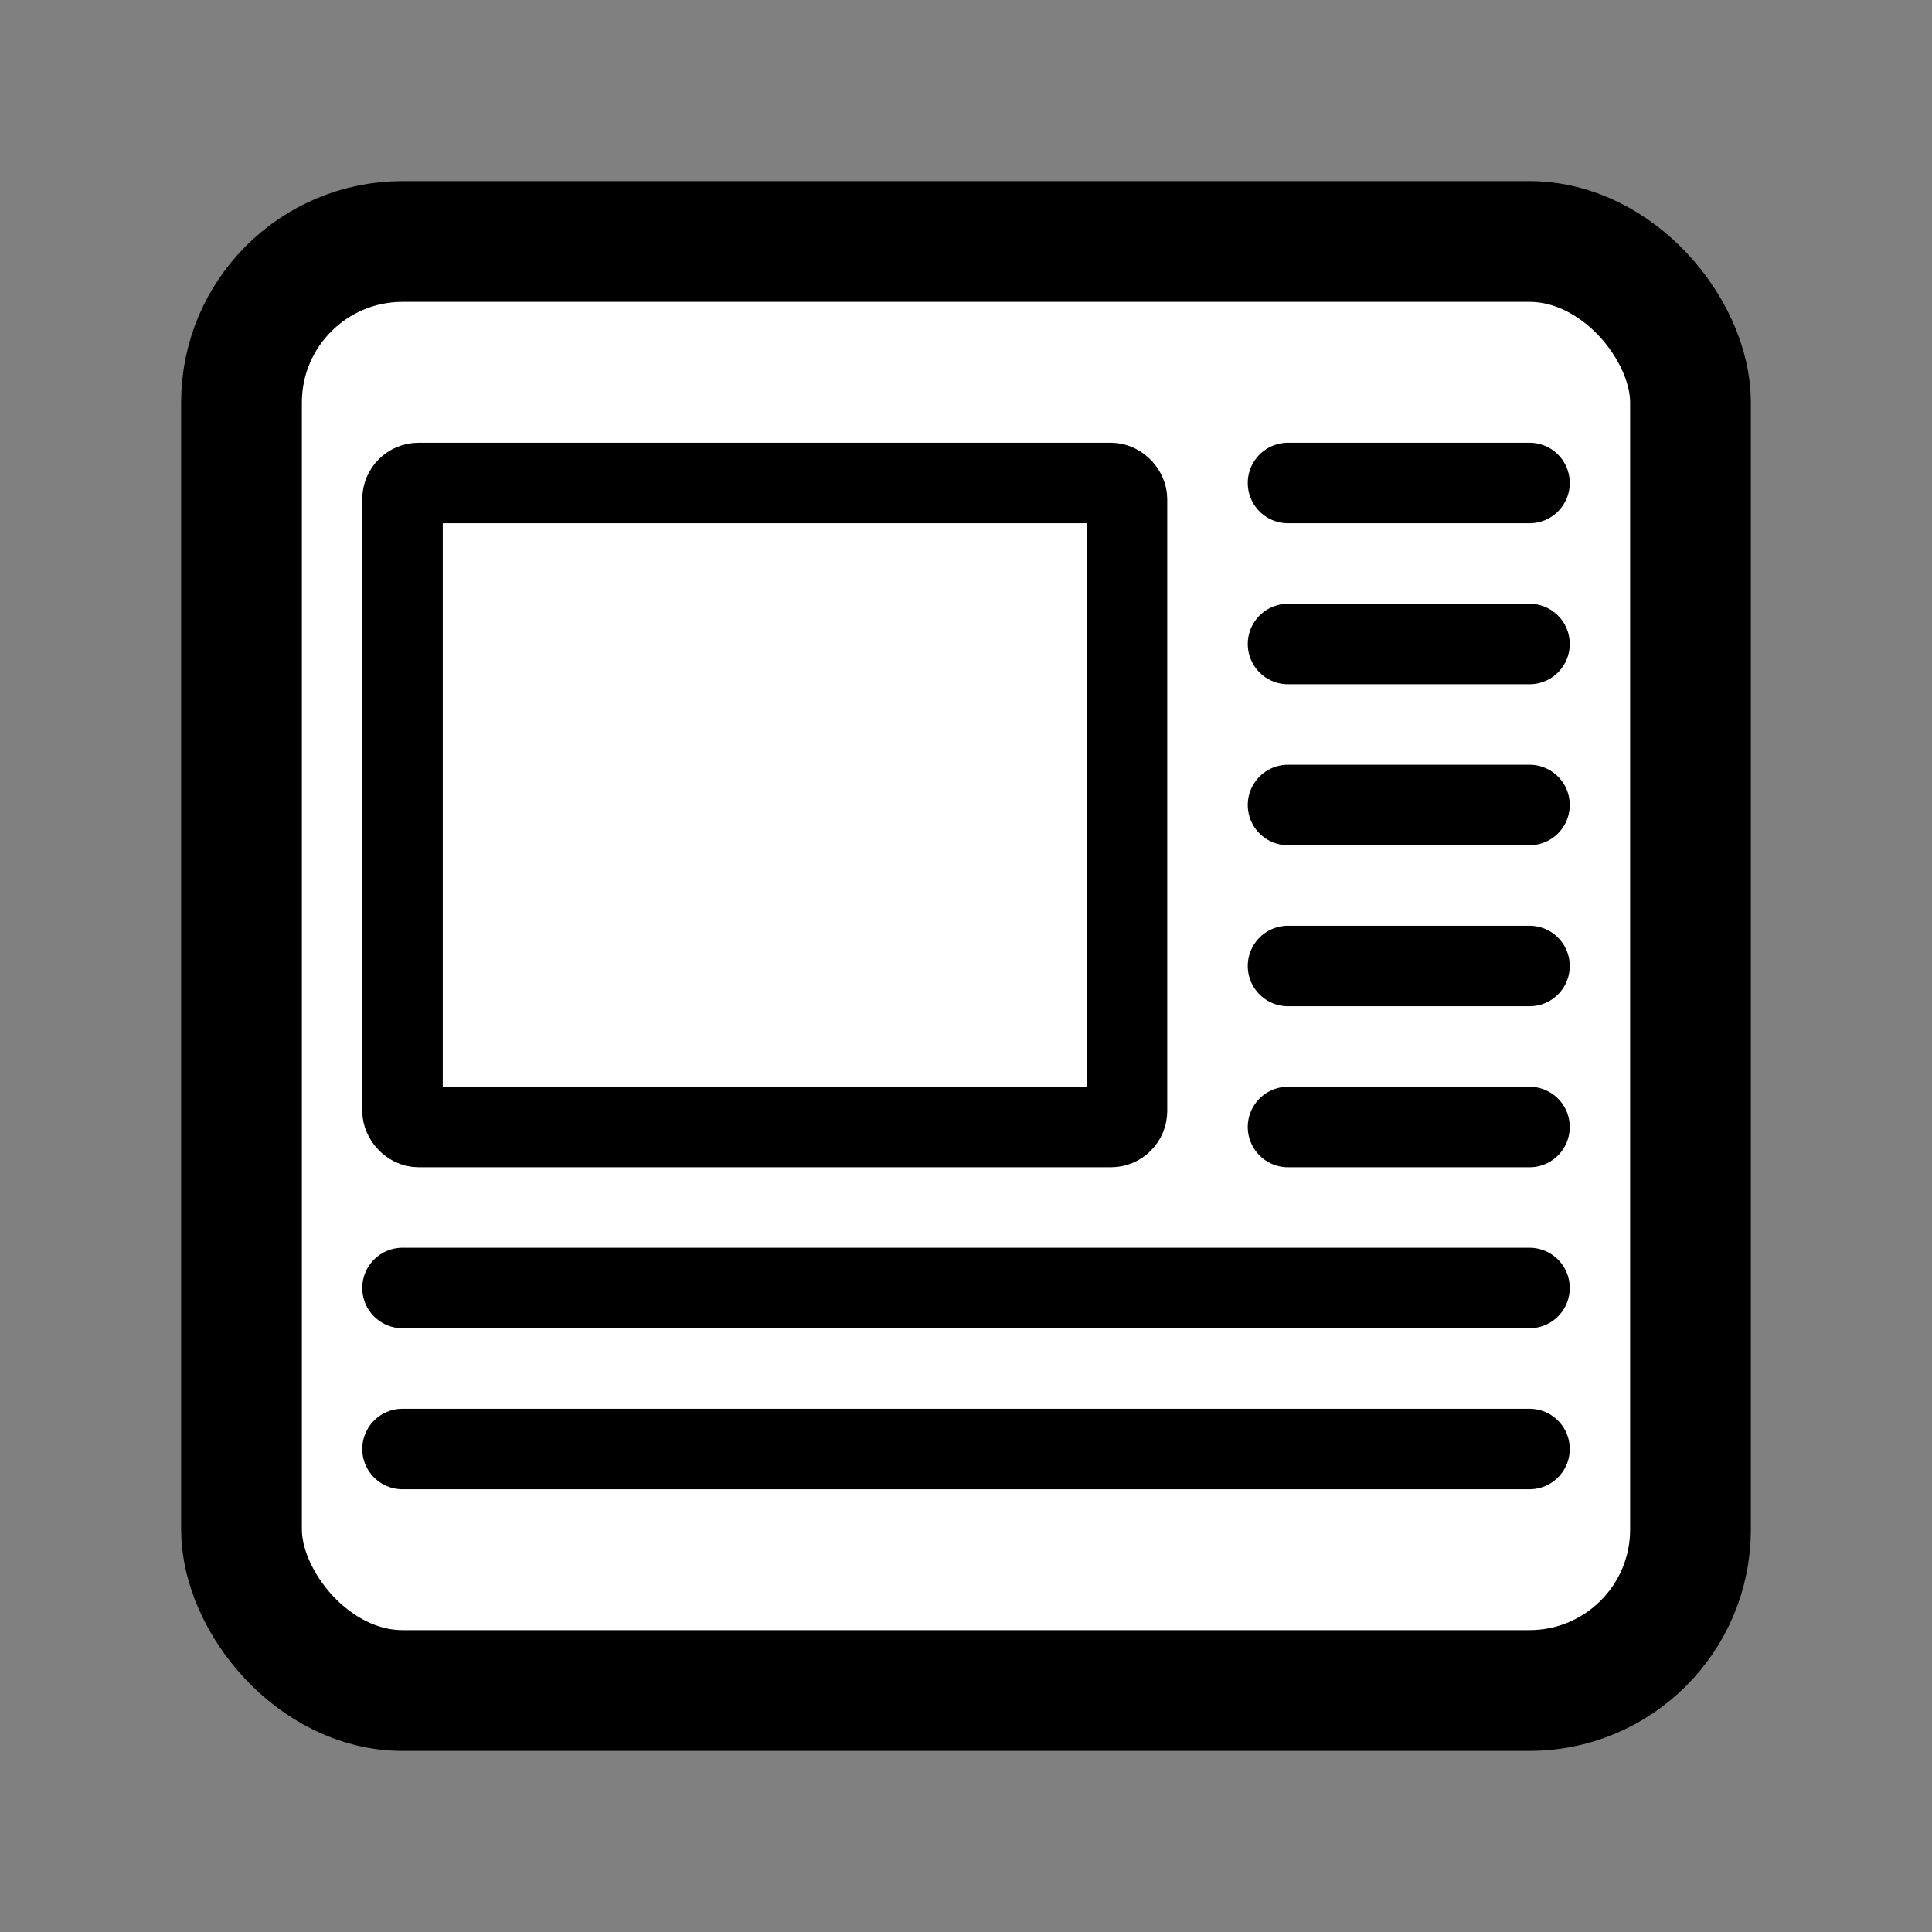 <svg width="24" height="24" viewBox="0 0 24 24" fill="none" xmlns="http://www.w3.org/2000/svg">
<rect x="0" y="0" width="24" height="24" fill="#808080" stroke="none"/>
<rect x="3" y="3" width="18" height="18" rx="2" fill="white" stroke="black" stroke-width="1.5" stroke-linecap="round" stroke-linejoin="round"/>
<path d="M19 18L5 18" stroke="black" stroke-linecap="round"/>
<path d="M19 16L5 16" stroke="black" stroke-linecap="round"/>
<path d="M19 14H16" stroke="black" stroke-linecap="round"/>
<path d="M19 12H16" stroke="black" stroke-linecap="round"/>
<path d="M19 10H16" stroke="black" stroke-linecap="round"/>
<path d="M19 8L16 8" stroke="black" stroke-linecap="round"/>
<path d="M19 6L16 6" stroke="black" stroke-linecap="round"/>
<rect x="5" y="6" width="9" height="8" rx="0.2" fill="white" stroke="black"/>
</svg>
